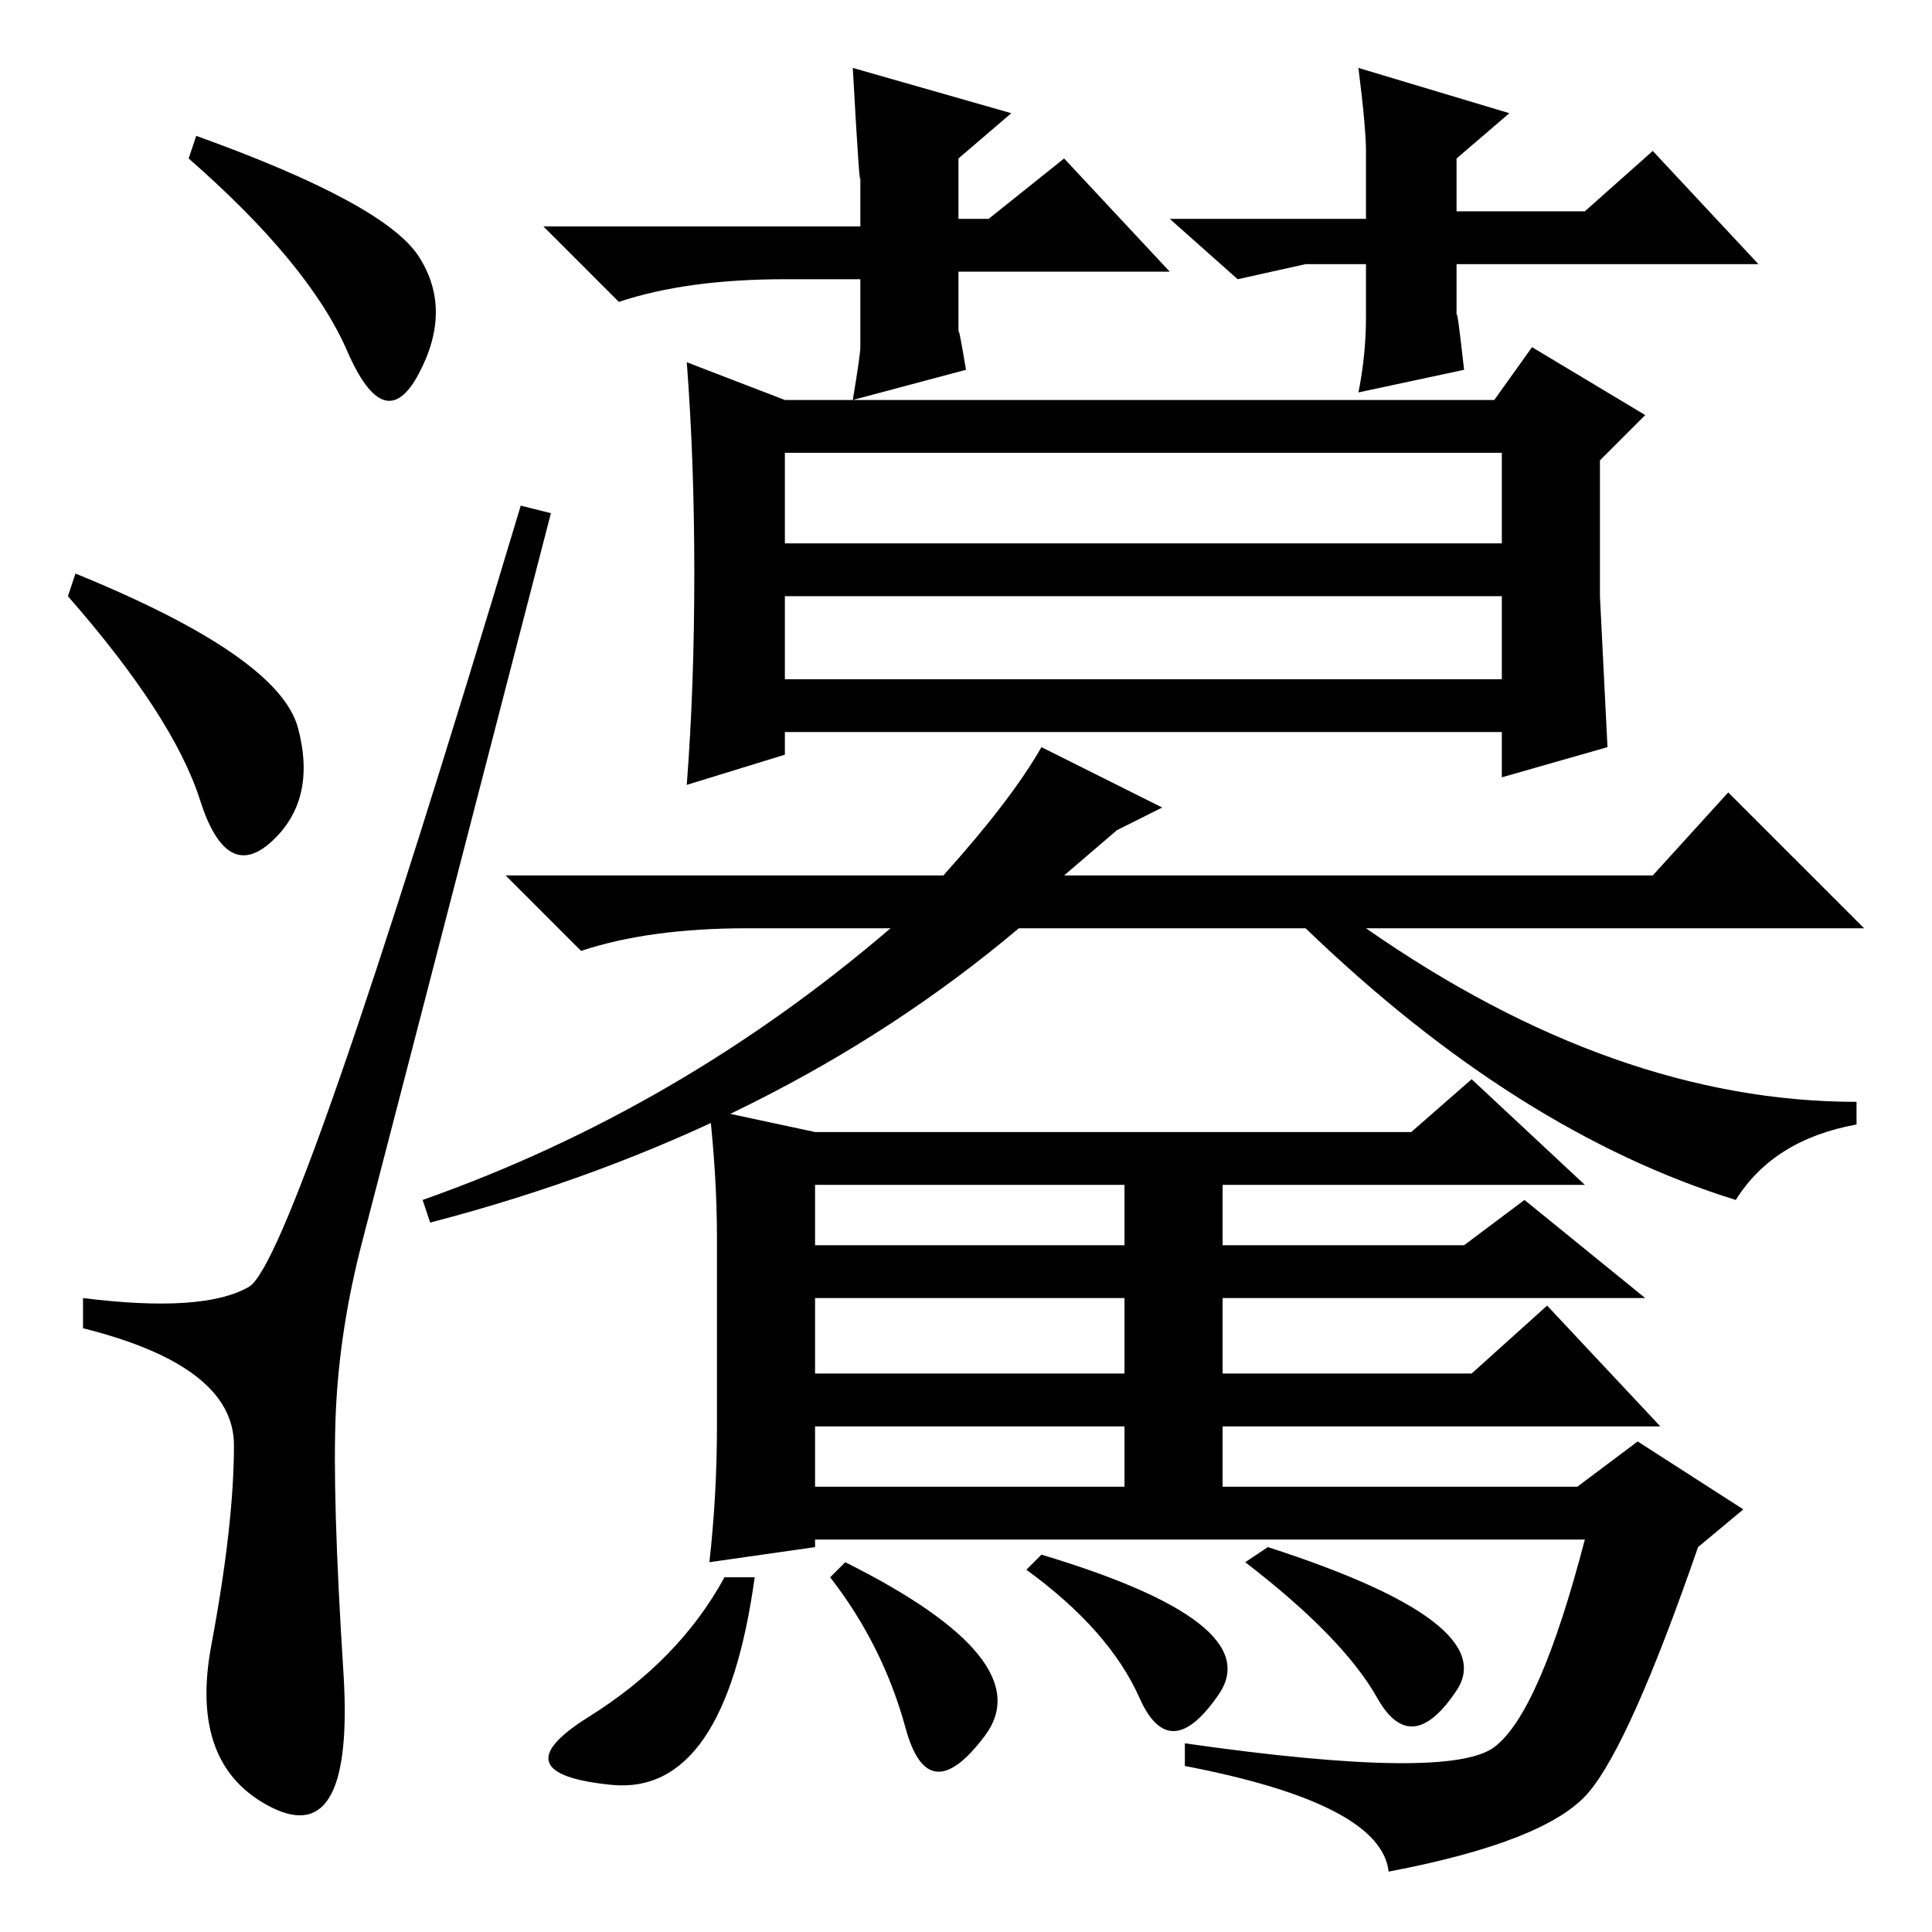<?xml version="1.0" standalone="no"?>
<!DOCTYPE svg PUBLIC "-//W3C//DTD SVG 1.1//EN" "http://www.w3.org/Graphics/SVG/1.1/DTD/svg11.dtd" >
<svg xmlns="http://www.w3.org/2000/svg" xmlns:xlink="http://www.w3.org/1999/xlink" version="1.1" viewBox="0 -36 256 256">
  <g transform="matrix(1 0 0 -1 0 220)">
   <path fill="currentColor"
d="M26 238q25 -9 29.5 -16t0 -15.5t-9.5 3t-21 25.5zM10 180q27 -11 29.5 -20.5t-3.5 -15t-9.5 5.5t-17.5 27zM33 85.5q6 3.5 36 103.5l4 -1q-22 -85 -25 -96.5t-3.5 -22.5t1 -34.5t-9.5 -18t-8 21.5t3 26.5t-20 15.5v4q16 -2 22 1.5zM92 180q0 15 -1 28l13 -5h94l5 7l15 -9
l-6 -6v-18t1 -20l-14 -4v6h-95v-3l-13 -4q1 13 1 28zM199 196h-95v-12h95v12zM199 177h-95v-11h95v11zM118 133h-19q-13 0 -22 -3l-10 10h58q9 10 13 17l16 -8l-6 -3l-7 -6h78l10 11l18 -18h-66q33 -23 65 -23v-3q-11 -2 -16 -10q-29 9 -57 36h-38q-32 -27 -78 -39l-1 3
q34 12 62 36zM187 106l8 7l15 -14h-48v-8h32l8 6l16 -13h-56v-10h33l10 9l15 -16h-58v-8h47l8 6l14 -9l-6 -5q-9 -26 -14.5 -32.5t-26.5 -10.5q-1 9 -27 14v3q35 -5 41 -0.5t12 27.5h-102v-1l-14 -2q1 9 1 18v25q0 8 -1 17l14 -3h79zM108 99v-8h41v8h-41zM108 74h41v10h-41
v-10zM108 67v-8h41v8h-41zM193 32q-6 -9 -10.5 -1t-17.5 18l3 2q31 -10 25 -19zM138 50q30 -9 23.5 -18.5t-10.5 -0.5t-15 17zM120 27q-3 11 -10 20l2 2q26 -13 18.5 -23t-10.5 1zM78 28.5q12 7.5 18 18.5h4q-4 -29 -19 -27.5t-3 9zM131 227l10 8l14 -15h-28v-8q0 1 1 -5
l-15 -4q1 6 1 7v9h-10q-13 0 -22 -3l-10 10h42v7q0 -4 -1 14l21 -6l-7 -6v-8h4zM210 228l9 8l14 -15h-40v-7q0 2 1 -7l-14 -3q1 5 1 10v7h-8l-9 -2l-9 8h26v9q0 3 -1 11l20 -6l-7 -6v-7h17z" />
  </g>

</svg>
